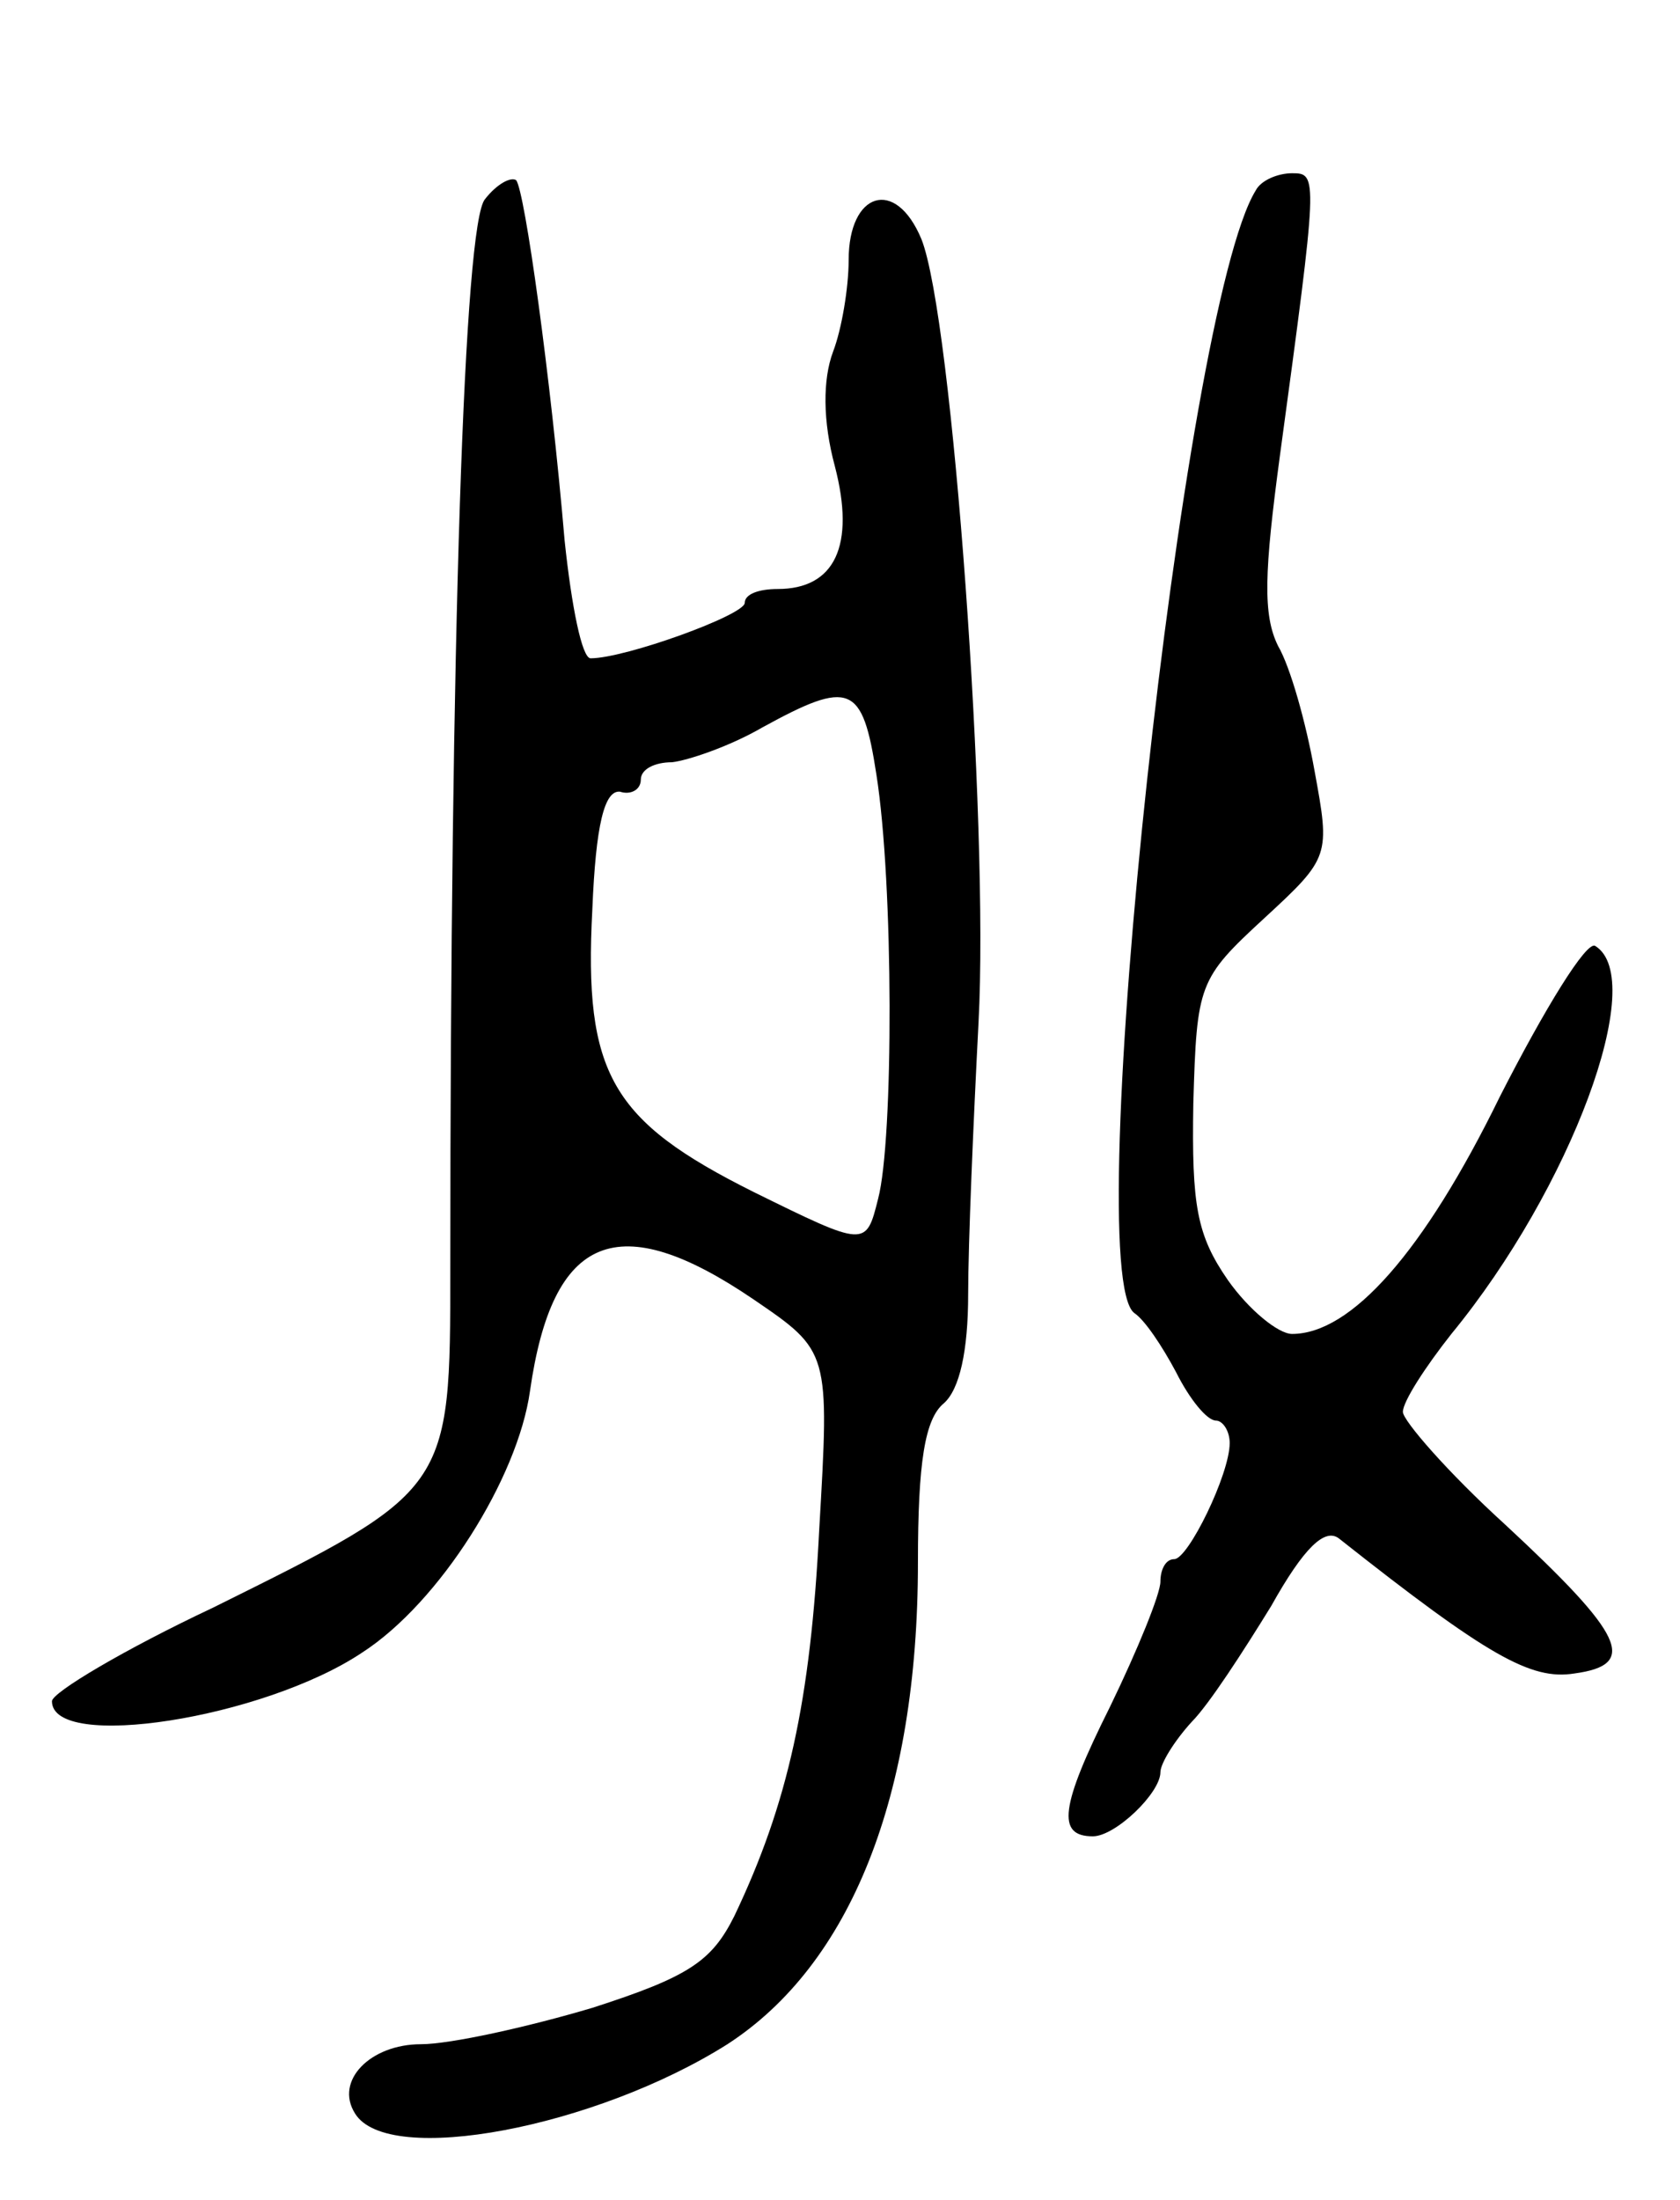 <svg version="1.0" xmlns="http://www.w3.org/2000/svg"
 width="97pt" height="127pt" viewBox="0 0 97 127"
 preserveAspectRatio="xMidYMid meet">
<g transform="translate(0,127) scale(0.1,-0.1)"
fill="#000000" stroke="none">
<path d="M280 1155 c-12 -14 -20 -251 -20 -617 0 -129 0 -128 -137 -196 -51
-24 -93 -49 -93 -54 0 -29 122 -10 179 28 45 29 90 101 97 151 13 91 51 106
129 53 44 -30 44 -30 38 -133 -5 -99 -18 -158 -49 -223 -13 -26 -26 -35 -82
-53 -37 -11 -82 -21 -99 -21 -29 0 -50 -21 -38 -40 19 -31 139 -8 215 40 71
46 110 143 110 278 0 58 4 83 15 92 9 8 14 30 14 63 0 29 3 99 6 157 6 114
-15 407 -33 452 -15 36 -42 27 -42 -12 0 -16 -4 -40 -9 -53 -6 -16 -6 -40 1
-66 12 -46 0 -71 -33 -71 -11 0 -19 -3 -19 -8 0 -7 -69 -32 -89 -32 -5 0 -11
30 -15 68 -8 94 -23 202 -28 208 -3 2 -11 -2 -18 -11z m226 -332 c10 -63 10
-211 1 -245 -7 -28 -7 -28 -72 4 -82 41 -98 68 -93 163 2 49 7 69 16 68 6 -2
12 1 12 7 0 6 8 10 18 10 9 1 33 9 52 20 51 28 58 25 66 -27z"/>
<path d="M725 1160 c-42 -68 -102 -625 -70 -648 6 -4 16 -19 24 -34 8 -16 18
-28 23 -28 4 0 8 -6 8 -13 0 -18 -24 -67 -32 -67 -5 0 -8 -6 -8 -13 0 -7 -13
-39 -29 -72 -29 -58 -31 -75 -10 -75 13 0 39 25 39 37 0 5 8 18 18 29 10 10
30 41 46 67 19 34 31 45 39 39 86 -68 111 -82 136 -78 37 5 29 22 -40 86 -33
30 -59 60 -59 65 0 6 13 26 28 45 69 84 114 205 83 224 -5 3 -29 -36 -55 -87
-44 -90 -86 -137 -120 -137 -8 0 -25 14 -37 31 -18 26 -21 43 -20 102 2 69 3
72 41 107 38 35 38 36 29 85 -5 28 -14 60 -21 72 -9 18 -8 43 1 110 22 162 22
163 7 163 -8 0 -18 -4 -21 -10z"/>
</g>
</svg>
